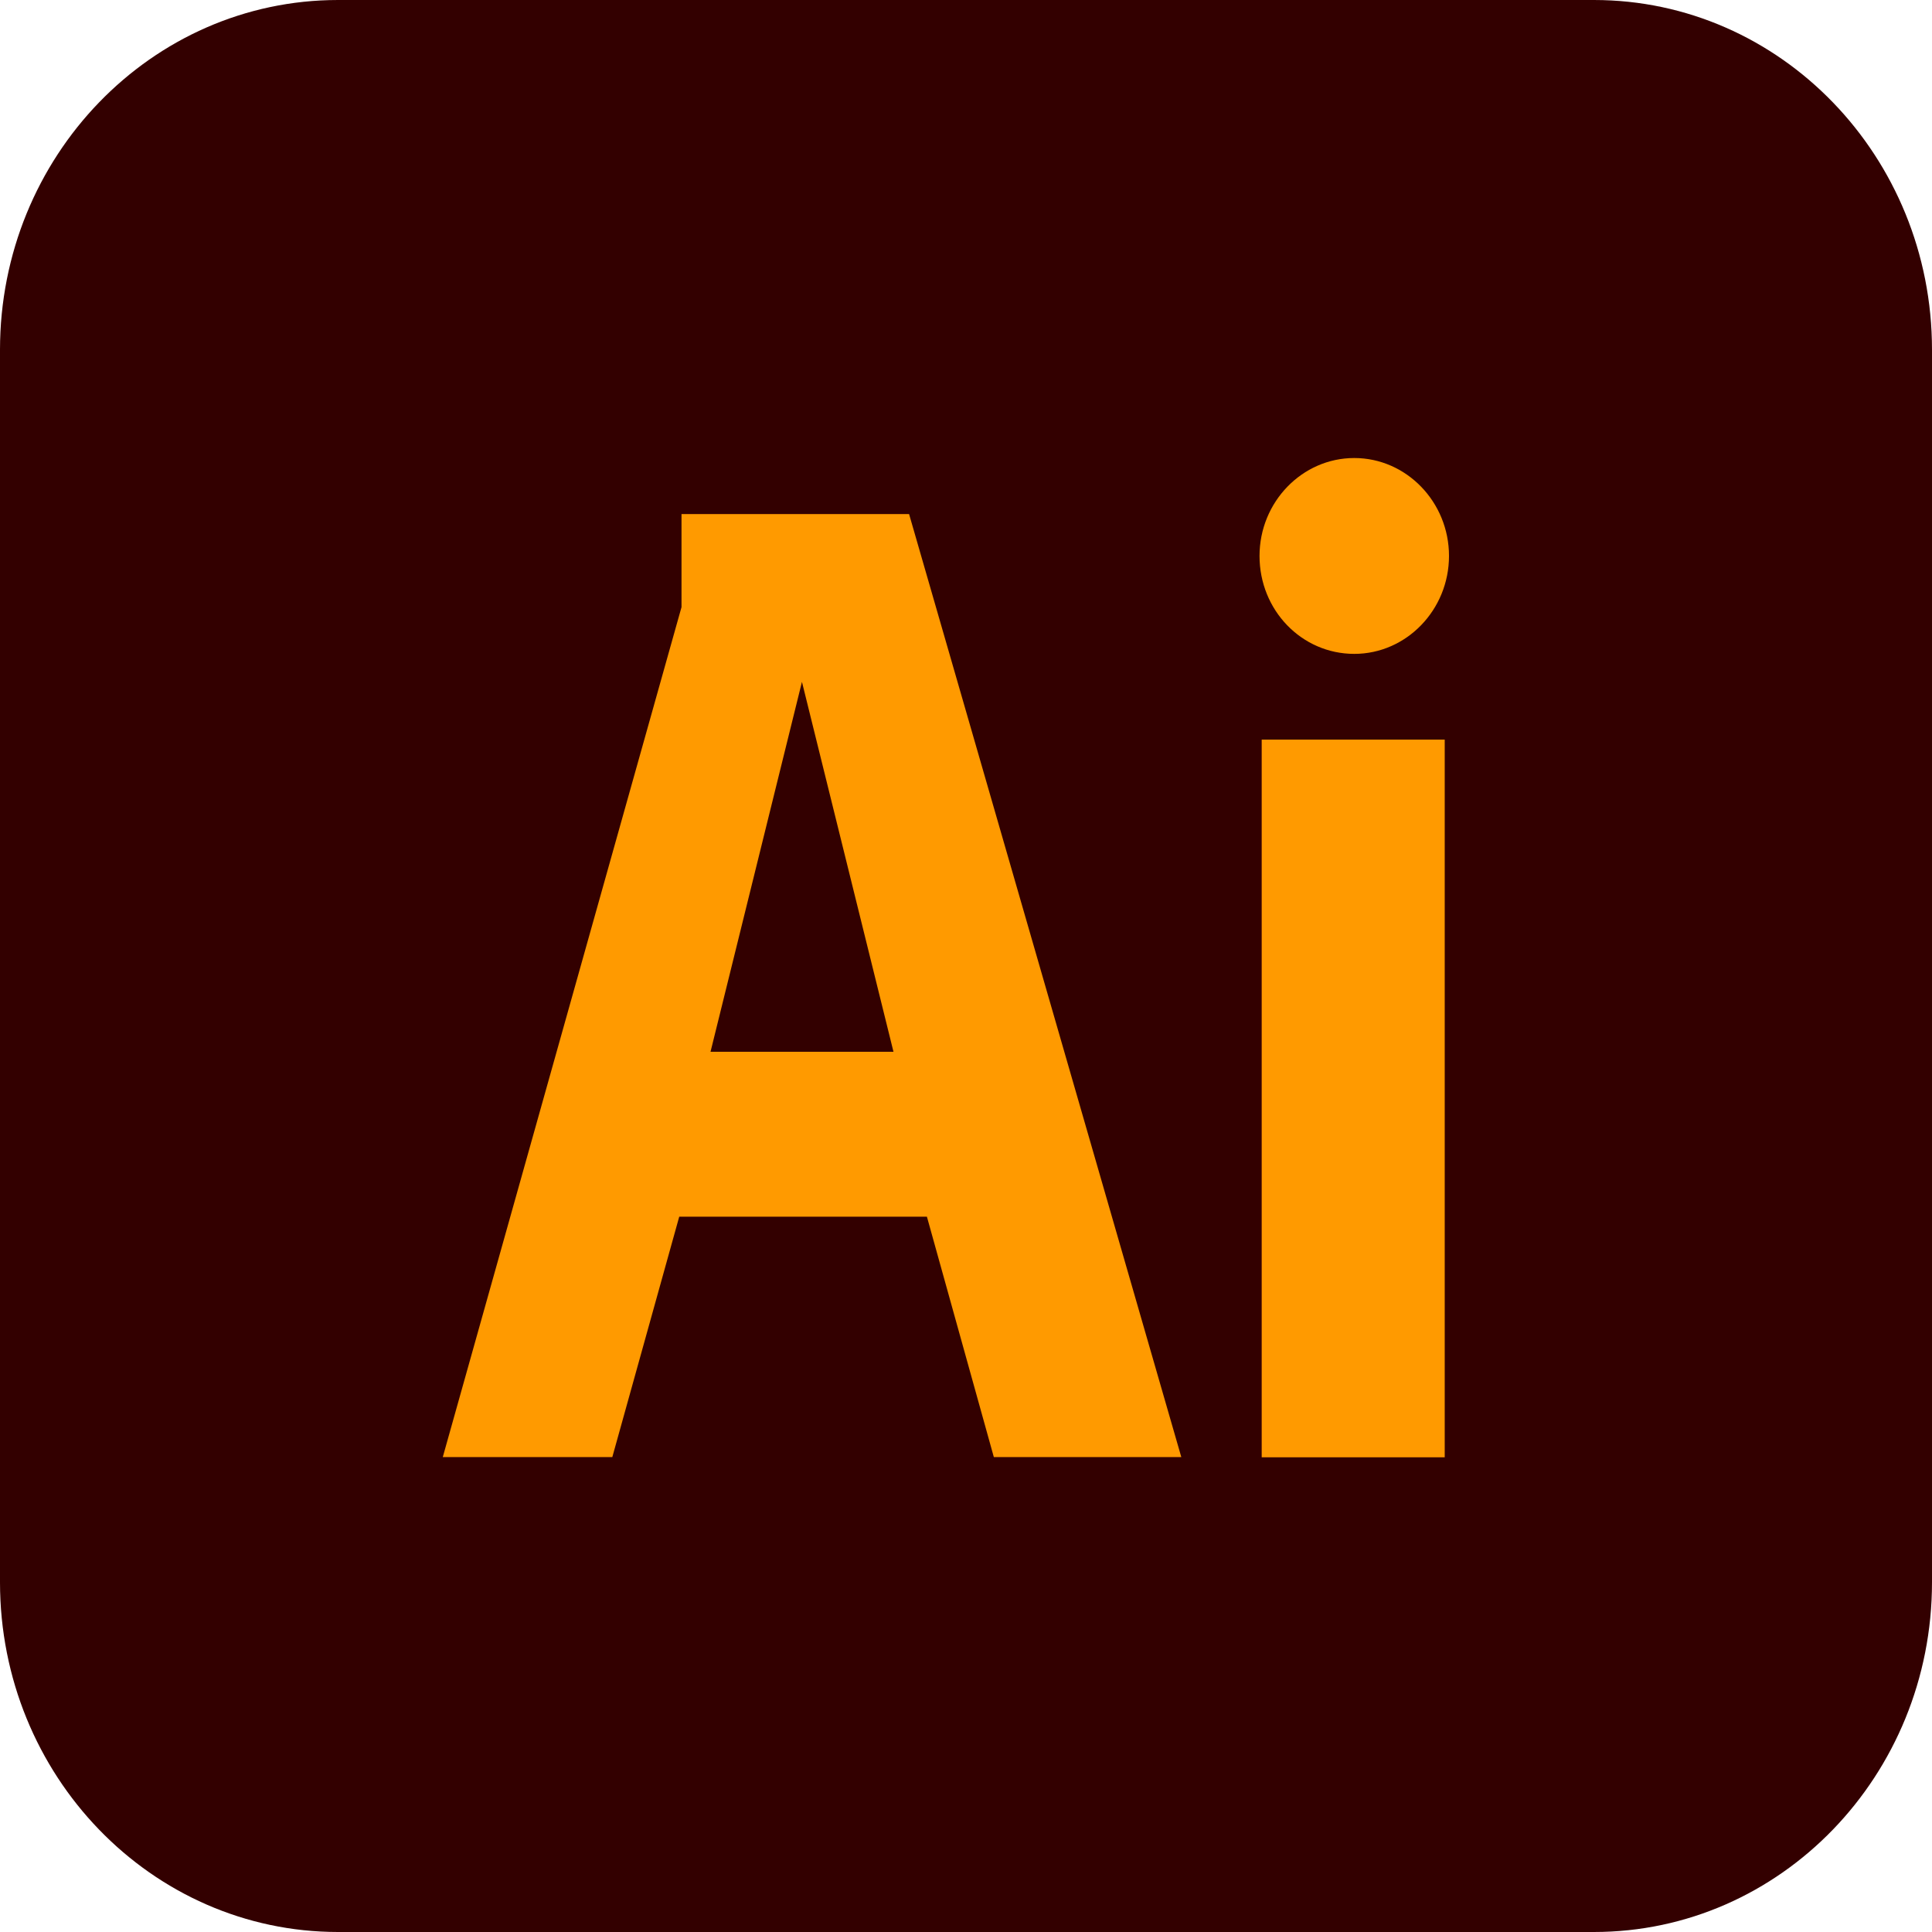 <svg width="56" height="56" viewBox="0 0 56 56" fill="none" xmlns="http://www.w3.org/2000/svg">
<g clip-path="url(#clip0_1087_811)">
<path d="M46.2 0H9.8C4.388 0 0 4.539 0 10.138V45.862C0 51.461 4.388 56 9.8 56H46.2C51.612 56 56 51.461 56 45.862V10.138C56 4.539 51.612 0 46.2 0Z" fill="#330000"/>
<path d="M39.254 18.953C40.764 18.953 42 17.678 42 16.114C42 14.551 40.764 13.276 39.254 13.276C37.744 13.276 36.508 14.551 36.508 16.114C36.508 17.689 37.731 18.953 39.254 18.953ZM36.571 21.438H41.876V42.241H36.571V21.438ZM19.688 35.266H26.867L28.807 42.235H34.241L26.35 14.9H19.754V17.598L12.834 42.235H17.748L19.688 35.266ZM23.245 19.764L25.898 30.486H20.595L23.245 19.764Z" fill="#FF9A00"/>
</g>
<defs>
<clipPath id="clip0_1087_811">
<rect width="56" height="56" fill="white"/>
</clipPath>
</defs>
</svg>

